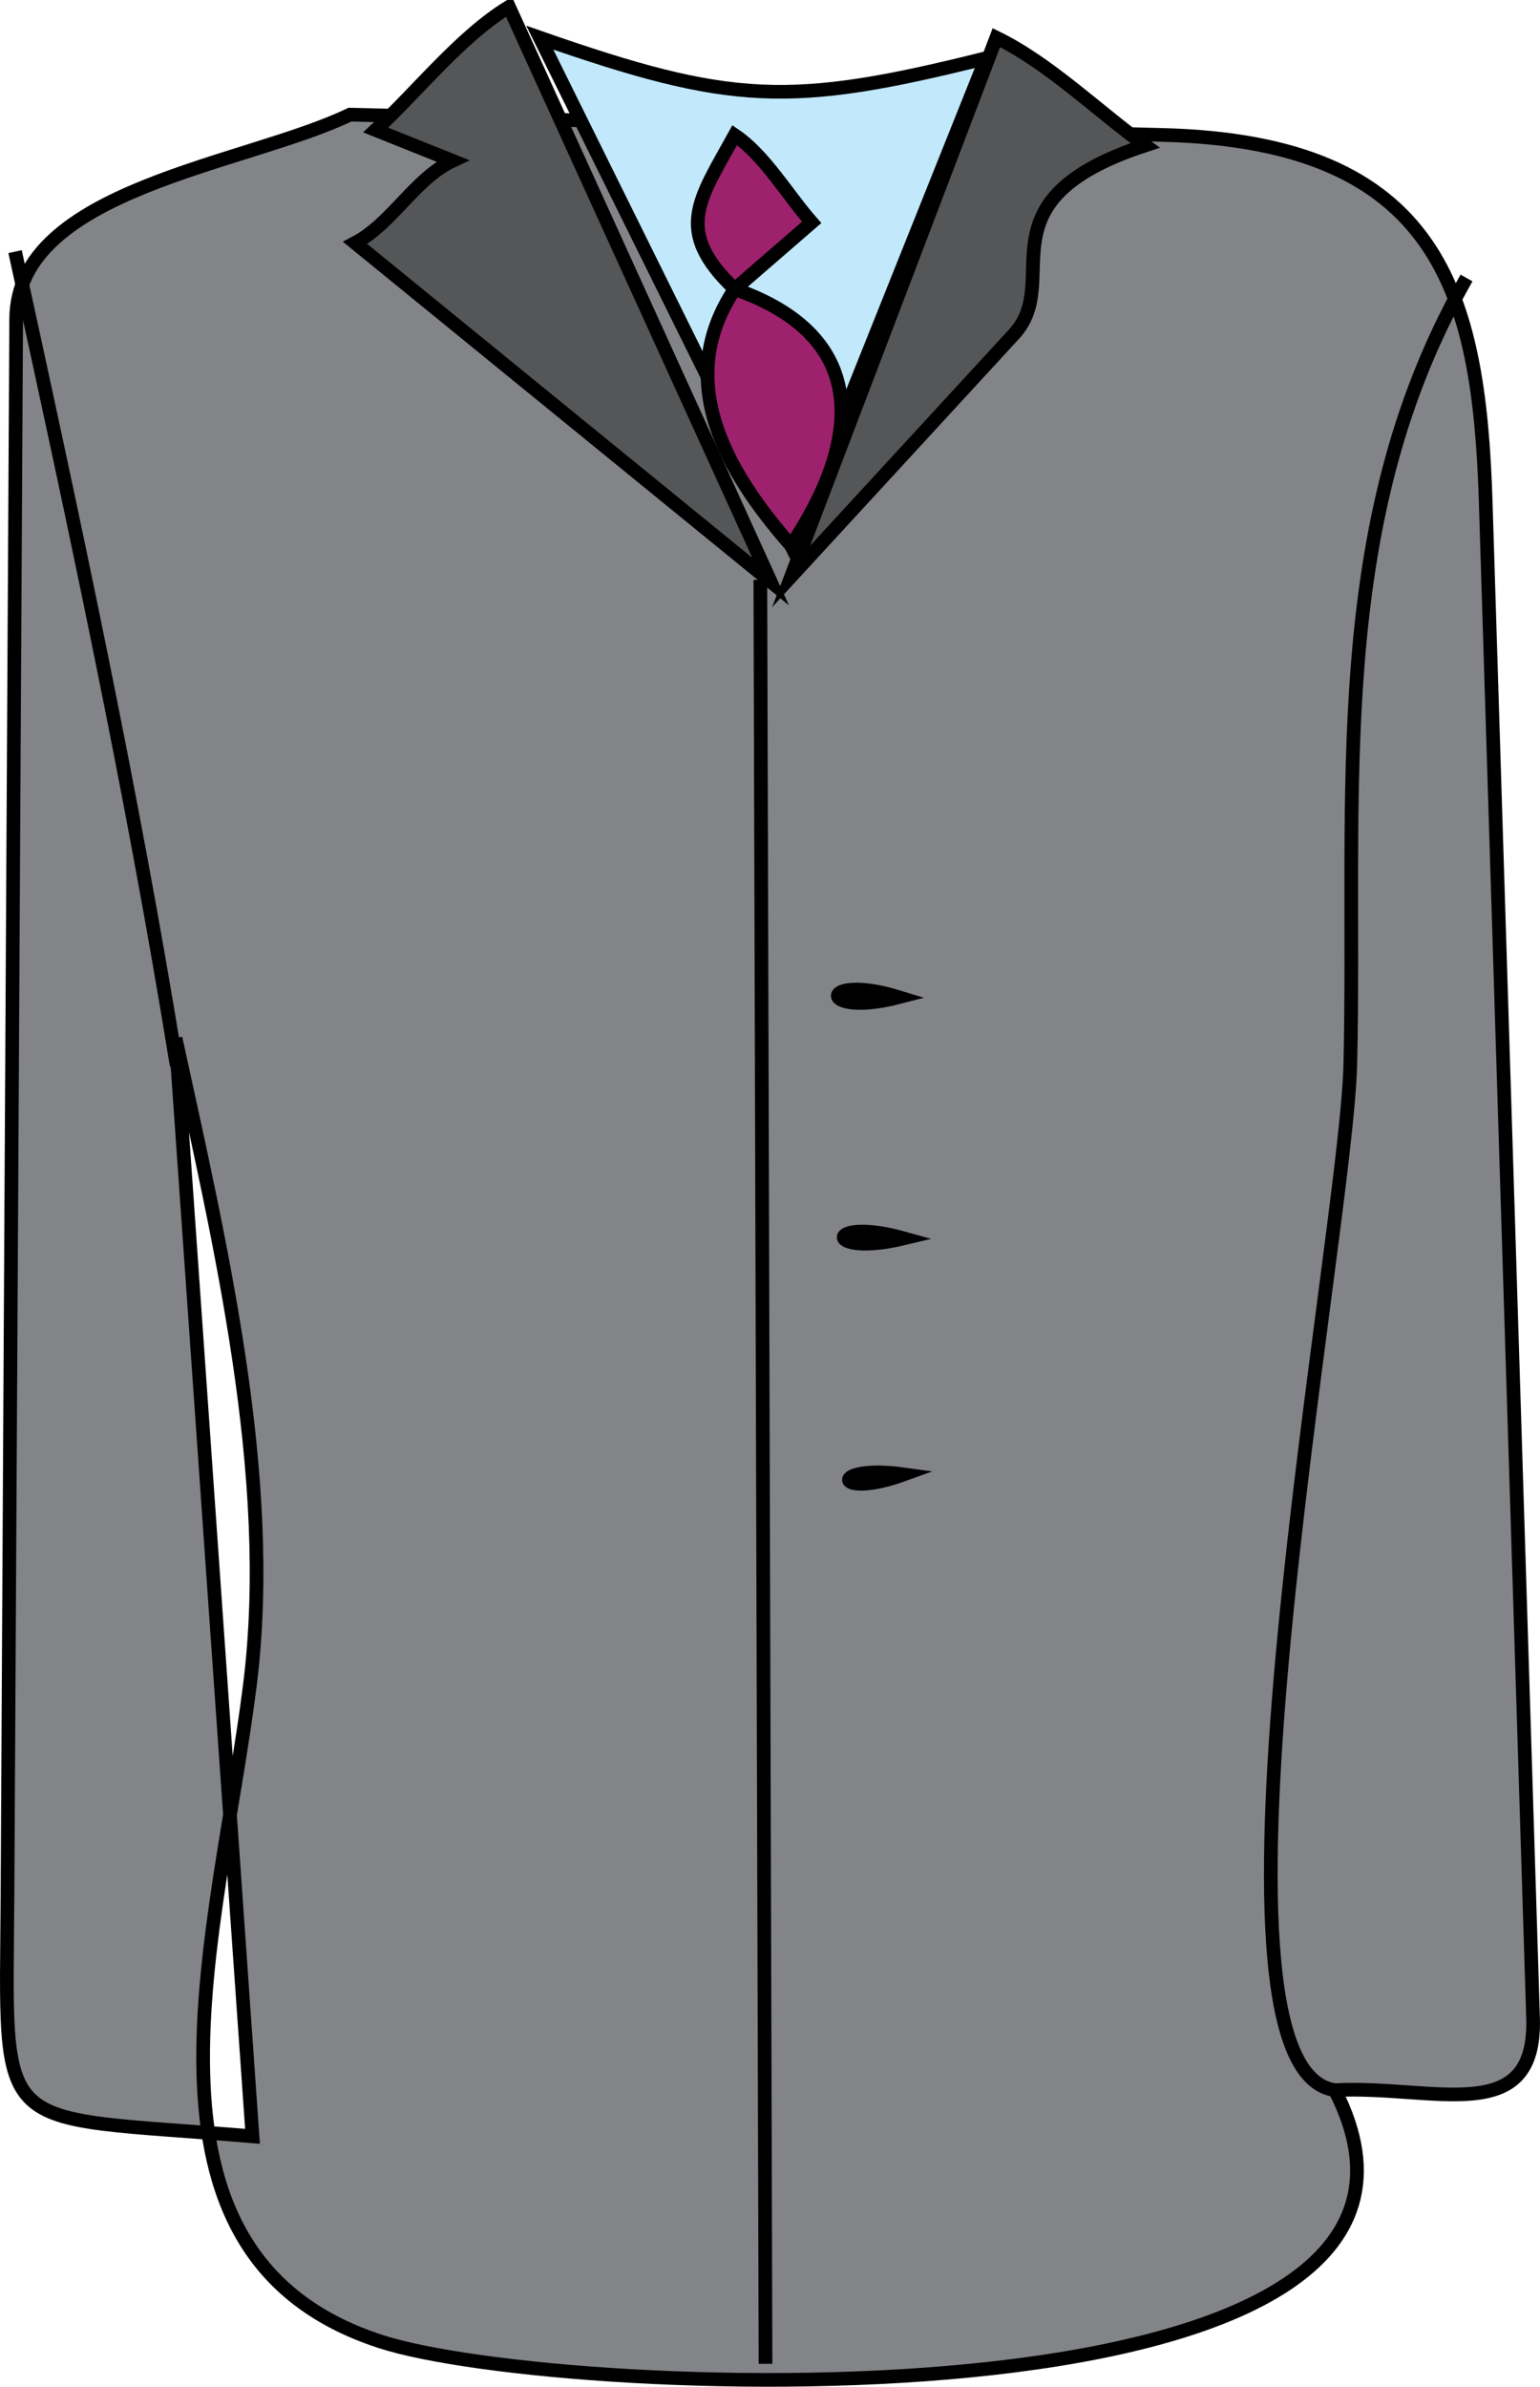 <svg xmlns="http://www.w3.org/2000/svg" xmlns:xlink="http://www.w3.org/1999/xlink" version="1.1" id="Layer_1" x="0px" y="0px" enable-background="new 0 0 822.05 841.89" xml:space="preserve" viewBox="298.59 246.56 225.15 348.85">
<path fill-rule="evenodd" clip-rule="evenodd" fill="#828487" stroke="#000000" stroke-width="2" stroke-linecap="square" stroke-miterlimit="10" d="  M349.756,263.314c-15.269,7.36-48.694,10.883-48.799,29.833c-0.203,36.814-0.407,73.628-0.61,110.442  c-0.22,39.878-0.44,79.756-0.661,119.634c-0.201,36.294-2.577,32.39,35.82,35.589c-3.75-53.499-7.5-106.999-11.25-160.498  c6.445,29.668,14.692,63.962,10.875,94.498c-4.49,35.919-20.06,83.3,19.125,96c26.641,8.635,165.504,14.009,139.502-36.75  c14.508-0.744,29.473,5.628,28.967-10.554c-0.618-19.797-1.237-39.594-1.855-59.391c-1.69-54.079-3.38-108.158-5.07-162.237  c-0.957-30.632-6.827-52.586-47.238-53.596C428.959,265.294,389.357,264.304,349.756,263.314z"/>
<path fill-rule="evenodd" clip-rule="evenodd" fill="#555658" stroke="#000000" stroke-width="2" stroke-linecap="square" stroke-miterlimit="10" d="  M373.006,247.564c-7.124,4.35-13.345,12.319-19.5,18c3.75,1.5,7.5,3,11.25,4.5c-5.446,2.549-8.906,9.211-14.25,12  c20.25,16.5,40.5,33,60.75,49.5C398.506,303.564,385.756,275.564,373.006,247.564z"/>
<path fill-rule="evenodd" clip-rule="evenodd" fill="#555658" stroke="#000000" stroke-width="2" stroke-linecap="square" stroke-miterlimit="10" d="  M444.258,252.064c-10.001,26.25-20.001,52.5-30.002,78.75c10.863-11.808,21.728-23.615,32.591-35.423  c7.309-7.944-5.512-19.478,19.161-27.577C459.061,262.784,451.95,255.806,444.258,252.064z"/>
<path fill-rule="evenodd" clip-rule="evenodd" fill="#C1E8FB" stroke="#000000" stroke-width="2" stroke-linecap="square" stroke-miterlimit="10" d="  M377.506,252.064c27.952,9.75,36.542,10.177,65.252,3c-9.501,23.75-19.001,47.5-28.502,71.25  C402.006,301.564,389.756,276.814,377.506,252.064z"/>
<path fill-rule="evenodd" clip-rule="evenodd" fill="#9E216E" stroke="#000000" stroke-width="2" stroke-linecap="square" stroke-miterlimit="10" d="  M406.006,266.314c-5.209,9.445-8.966,13.989,0,22.5c3.75-3.25,7.501-6.5,11.252-9.75  C413.743,275.082,410.379,269.252,406.006,266.314z"/>
<path fill-rule="evenodd" clip-rule="evenodd" fill="#9E216E" stroke="#000000" stroke-width="2" stroke-linecap="square" stroke-miterlimit="10" d="  M406.006,288.814c-8.898,13.349-1.376,26.522,8.25,37.5C424.633,310.748,425.799,295.717,406.006,288.814z"/>
<line fill="none" stroke="#000000" stroke-width="2" stroke-linecap="square" stroke-miterlimit="10" x1="409.756" y1="332.314" x2="410.506" y2="591.062"/>
<path fill-rule="evenodd" clip-rule="evenodd" fill="#828487" d="M301.006,284.314c8.5,38.86,16.863,77.724,23.25,117  C316.506,362.314,308.756,323.314,301.006,284.314z"/>
<path fill="none" stroke="#000000" stroke-width="2" stroke-linecap="square" stroke-miterlimit="10" d="M301.006,284.314  c8.5,38.86,16.863,77.724,23.25,117"/>
<path fill="none" stroke="#000000" stroke-width="2" stroke-linecap="square" stroke-miterlimit="10" d="M512.508,288.064  c-20.037,35.698-15.604,75.043-16.5,114c-0.58,25.234-24.321,146.923-2.25,149.998"/>
<path fill="none" stroke="#000000" stroke-width="2" stroke-linecap="square" stroke-miterlimit="10" d="M430.008,392.314  C418.078,395.418,418.111,388.653,430.008,392.314L430.008,392.314z"/>
<path fill="none" stroke="#000000" stroke-width="2" stroke-linecap="square" stroke-miterlimit="10" d="M430.758,427.562  C418.926,430.41,419.065,424.286,430.758,427.562L430.758,427.562z"/>
<path fill="none" stroke="#000000" stroke-width="2" stroke-linecap="square" stroke-miterlimit="10" d="M430.758,462.062  C420.393,465.813,419.653,460.511,430.758,462.062L430.758,462.062z"/>
</svg>